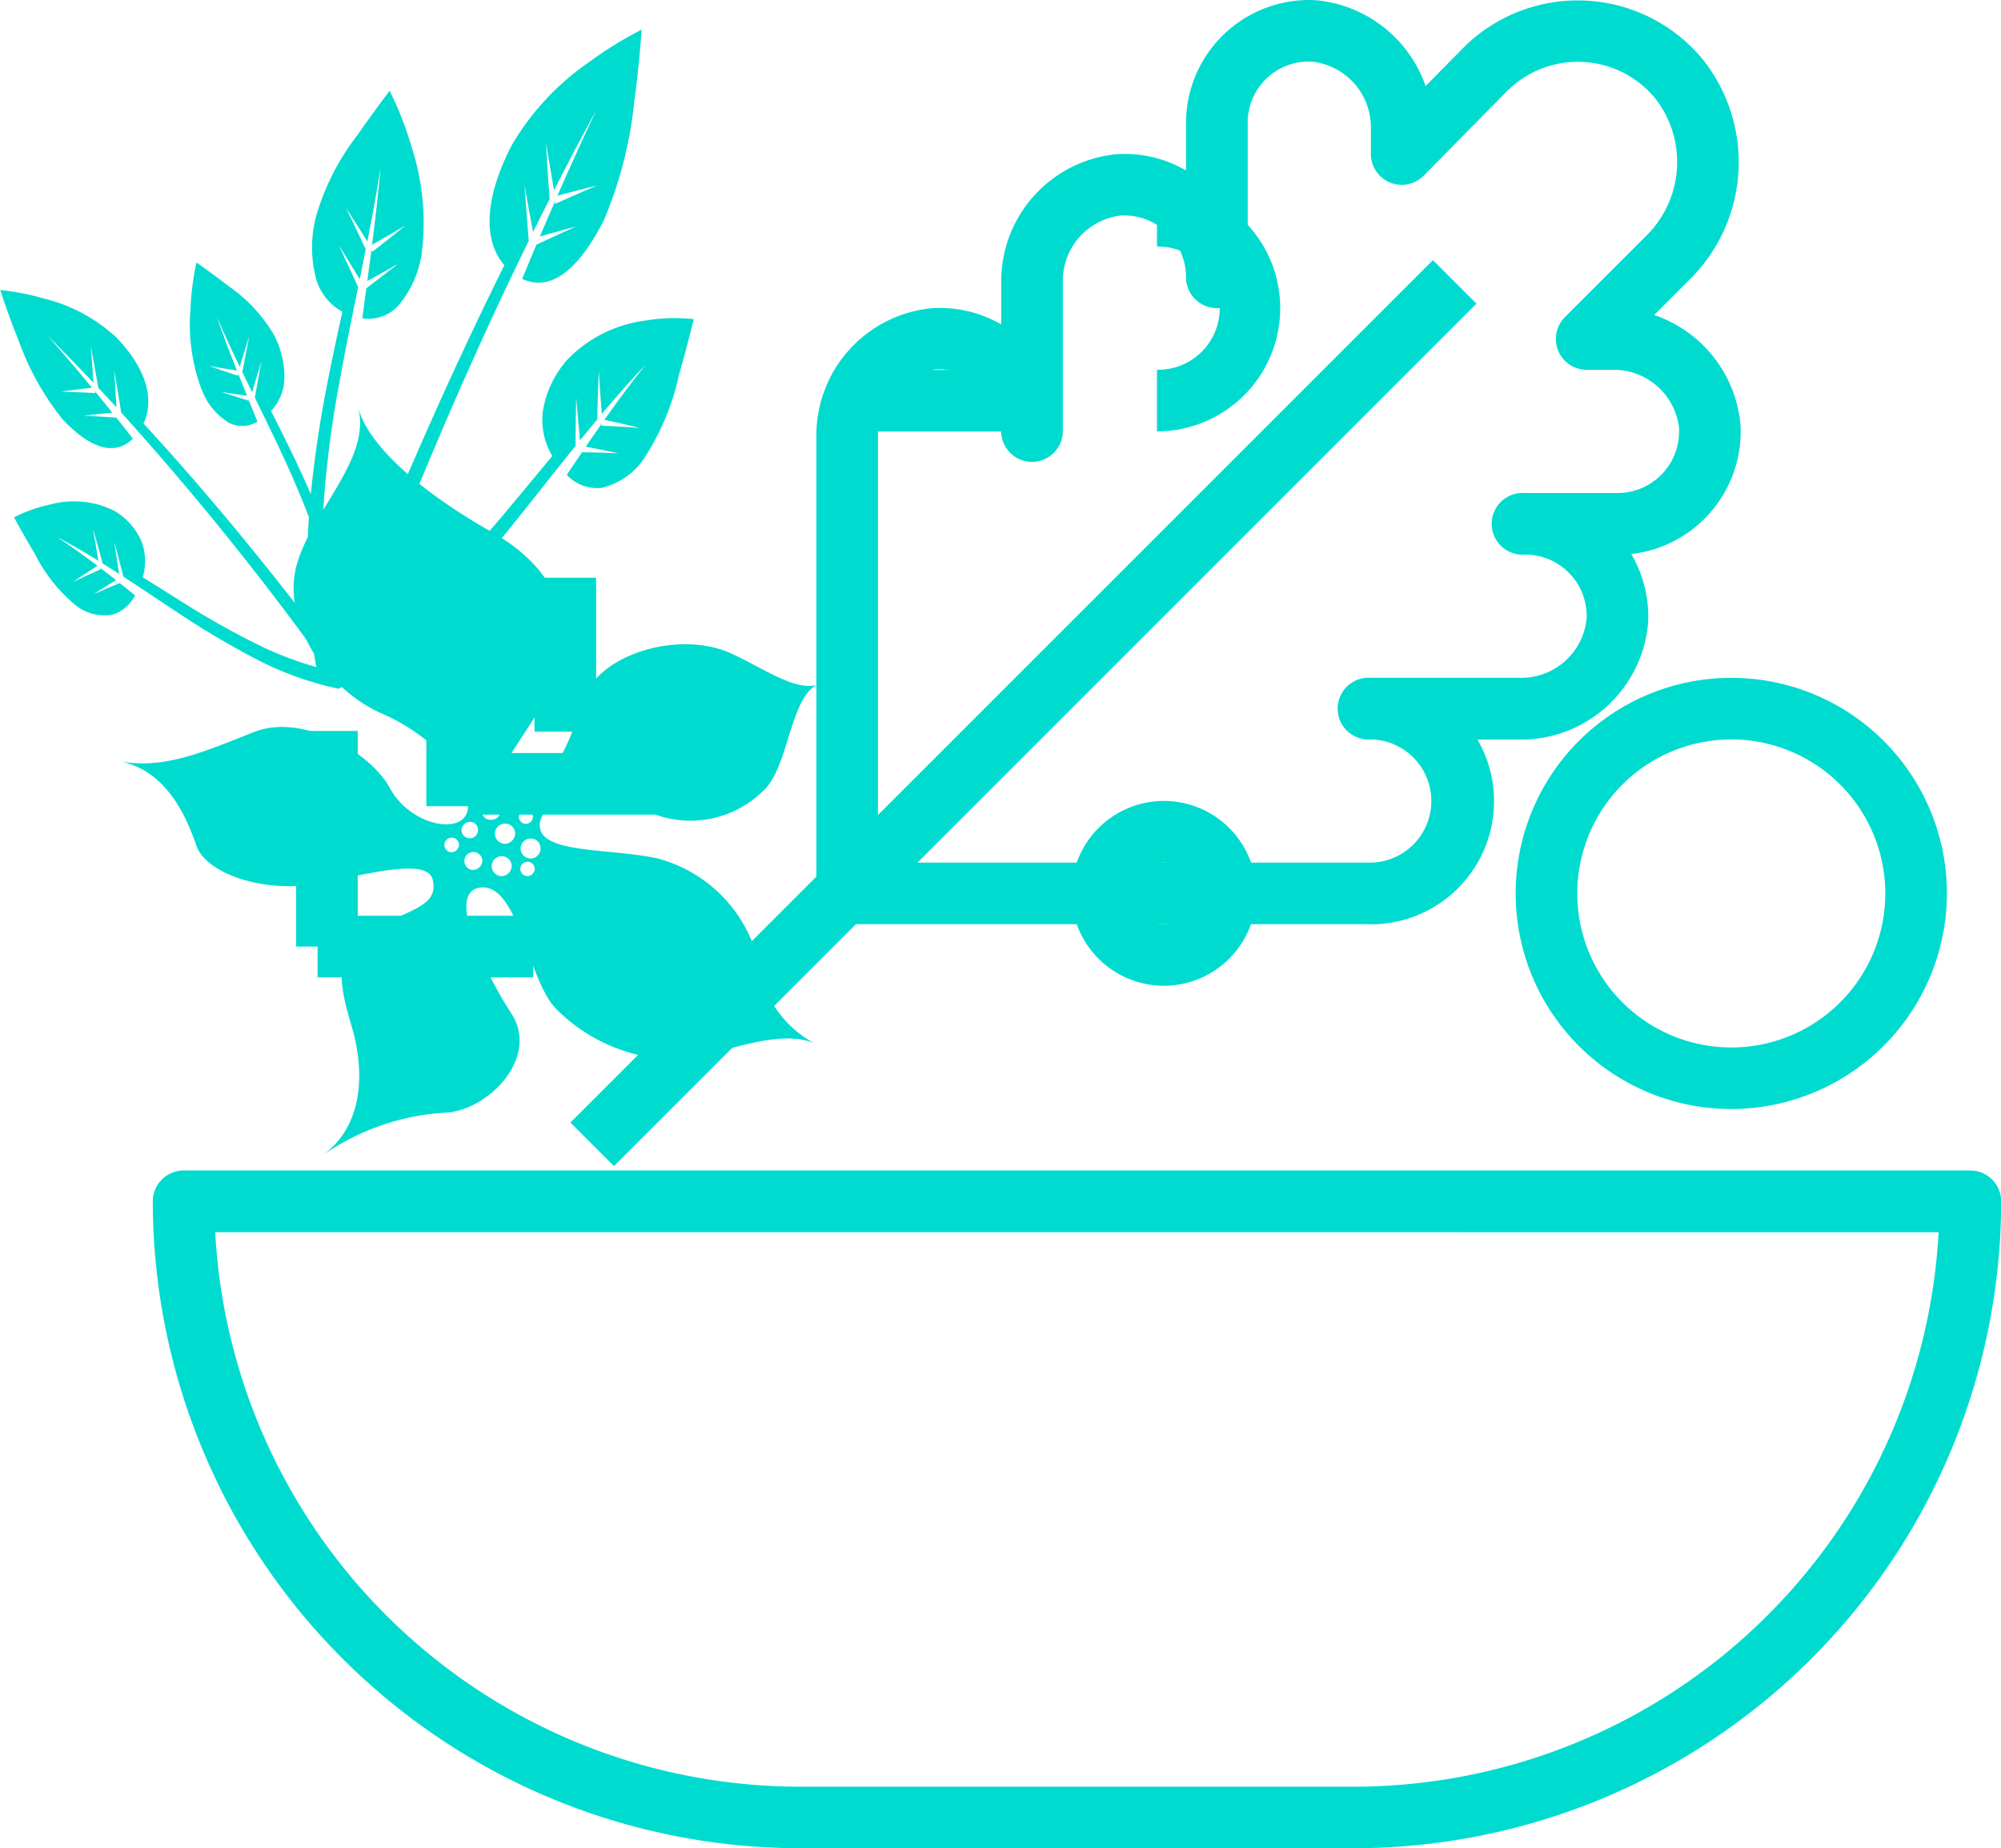 <svg xmlns="http://www.w3.org/2000/svg" width="90.676" height="83.758" viewBox="0 0 90.676 83.758">
  <g id="Group_119" data-name="Group 119" transform="translate(-239.248 -1180.454)">
    <g id="Group_17" data-name="Group 17" transform="translate(248.248 1180.454)">
      <path id="Path_11687" data-name="Path 11687" d="M54.456,354.988H29.33A29.346,29.346,0,0,1,.017,325.675a1.4,1.4,0,0,1,1.4-1.4h80.96a1.4,1.4,0,0,1,1.4,1.4A29.347,29.347,0,0,1,54.456,354.988ZM2.845,327.071A26.555,26.555,0,0,0,29.33,352.2H54.456a26.555,26.555,0,0,0,26.485-25.126Z" transform="translate(-2.093 -271.23)" fill="#00dbd0"/>
      <path id="Path_11688" data-name="Path 11688" d="M204.327,41.881H180.6a1.4,1.4,0,0,1-1.4-1.4v-20.7a5.785,5.785,0,0,1,5.232-5.815c.155-.008.257-.011.357-.011a5.563,5.563,0,0,1,2.786.745v-1.9a5.785,5.785,0,0,1,5.23-5.815c.155-.008.258-.011.359-.011a5.55,5.55,0,0,1,2.786.751V5.59c0-.1,0-.2.007-.3A5.579,5.579,0,0,1,201.833.008,5.826,5.826,0,0,1,206.807,3.9l1.717-1.742c.172-.172.343-.327.521-.473a7.338,7.338,0,0,1,10.317,1,7.475,7.475,0,0,1-.617,10.01l-1.58,1.58a5.8,5.8,0,0,1,3.907,4.929c.01.155.011.257.011.359a5.584,5.584,0,0,1-4.958,5.543,5.549,5.549,0,0,1,.763,3.124,5.777,5.777,0,0,1-5.843,5.286h-1.886a5.579,5.579,0,0,1-4.832,8.372Zm-22.334-2.79h22.334a2.792,2.792,0,0,0,0-5.583,1.4,1.4,0,1,1,0-2.792h6.742a2.975,2.975,0,0,0,3.035-2.7,2.786,2.786,0,0,0-2.644-2.882l-.153,0a1.4,1.4,0,1,1,0-2.792H215.5a2.788,2.788,0,0,0,2.793-2.786l0-.153a2.975,2.975,0,0,0-2.956-2.644H214.1a1.4,1.4,0,0,1-.987-2.383l3.671-3.671a4.688,4.688,0,0,0,.409-6.272,4.539,4.539,0,0,0-6.369-.6c-.11.091-.216.187-.32.289l-3.787,3.843a1.4,1.4,0,0,1-2.39-.978V5.828a2.989,2.989,0,0,0-2.7-3.037,2.767,2.767,0,0,0-2.881,2.644l0,.155v6.979h0a1.4,1.4,0,0,1-1.4,1.394h0a1.4,1.4,0,0,1-1.395-1.4v-.009a2.8,2.8,0,0,0-2.789-2.79l-.151,0a2.977,2.977,0,0,0-2.644,3.007v6.766h0a1.4,1.4,0,0,1-1.4,1.395h0a1.4,1.4,0,0,1-1.394-1.4v-.01a2.794,2.794,0,0,0-2.788-2.788l-.152,0a2.977,2.977,0,0,0-2.644,3.007v19.33Z" transform="translate(-151.205 0.001)" fill="#00dbd0"/>
      <rect id="Rectangle_4" data-name="Rectangle 4" width="55.273" height="2.792" transform="translate(16.849 50.871) rotate(-45)" fill="#00dbd0"/>
      <rect id="Rectangle_5" data-name="Rectangle 5" width="2.792" height="6.979" transform="translate(15.221 26.181)" fill="#00dbd0"/>
      <rect id="Rectangle_6" data-name="Rectangle 6" width="2.792" height="8.375" transform="translate(10.32 28.16)" fill="#00dbd0"/>
      <rect id="Rectangle_7" data-name="Rectangle 7" width="2.792" height="9.771" transform="translate(4.419 33.126)" fill="#00dbd0"/>
      <rect id="Rectangle_8" data-name="Rectangle 8" width="6.979" height="2.792" transform="translate(30.313 16.765)" fill="#00dbd0"/>
      <rect id="Rectangle_9" data-name="Rectangle 9" width="8.375" height="2.792" transform="translate(12.314 34.126)" fill="#00dbd0"/>
      <rect id="Rectangle_10" data-name="Rectangle 10" width="9.771" height="2.792" transform="translate(5.39 41.501)" fill="#00dbd0"/>
      <path id="Path_11690" data-name="Path 11690" d="M460.786,62.406V59.614a2.792,2.792,0,1,0,0-5.583V51.239a5.583,5.583,0,0,1,0,11.167Z" transform="translate(-417.357 -42.857)" fill="#00dbd0"/>
      <path id="Path_11694" data-name="Path 11694" d="M430.843,230.261a4.188,4.188,0,1,1,4.187-4.188A4.193,4.193,0,0,1,430.843,230.261Zm0-5.582a1.4,1.4,0,1,0,1.4,1.4A1.4,1.4,0,0,0,430.843,224.679Z" transform="translate(-387.1 -185.588)" fill="#00dbd0"/>
      <path id="Path_11695" data-name="Path 11695" d="M402.3,207.3a9.771,9.771,0,1,1,9.771-9.771A9.783,9.783,0,0,1,402.3,207.3Zm0-16.749a6.979,6.979,0,1,0,6.979,6.979A6.987,6.987,0,0,0,402.3,190.548Z" transform="translate(-332.846 -157.04)" fill="#00dbd0"/>
      <g id="Group_247" data-name="Group 247" transform="translate(3 20.472)">
        <g id="_00095A_Floral" data-name="00095A Floral" transform="translate(-6.621 -2)">
          <path id="Path_36531" data-name="Path 36531" d="M111.225,35.951a4.7,4.7,0,0,0,5.65-.752c1.11-1.013,1.2-4.177,2.406-4.774-1.023.234-2.24-.663-3.835-1.414-2.371-1.115-6.177,0-6.807,2.236-.649,2.3-1.948,4.667-3.454,4.125-1.489-.536,2.329-3.816,2.6-6.535.28-2.834-1.638-4.465-3.377-5.436s-5.291-3.3-5.91-5.551h0c.617,2.323-2.139,4.719-2.793,7.171s1.259,5.559,3.9,6.708c2.69,1.172,4.162,3.4,3.832,4.453-.325,1.041-2.6.578-3.507-1.1-.9-1.655-3.973-3.374-6.109-2.544-2.224.864-4.078,1.741-6.166,1.329,2.15.4,3.061,2.518,3.507,3.817s2.988,2.082,5.066,1.793,5.384-1.359,5.65-.231c.26,1.1-.8,1.341-2.793,2.2-2.013.868-1.266,3.094-.844,4.569s.726,4.194-1.338,5.713a10.759,10.759,0,0,1,5.688-1.933c1.965-.224,4.093-2.565,2.859-4.474-1.206-1.865-3.059-5.609-1.364-5.725s2.092,4.176,3.377,5.494a7.732,7.732,0,0,0,5.611,2.3c1.743-.156,4.368-1.447,6.079-.74a4.948,4.948,0,0,1-2.546-3.818,6.381,6.381,0,0,0-4.6-4.567c-2.15-.438-5.022-.224-5.261-1.33S108.781,34.7,111.225,35.951Zm-5.089.13a.316.316,0,1,1-.352.314A.335.335,0,0,1,106.135,36.081ZM102.7,38a.332.332,0,1,1,.371-.33A.352.352,0,0,1,102.7,38Zm.9-1.381a.376.376,0,1,1-.419.373A.4.4,0,0,1,103.6,36.622Zm.073,2.182a.406.406,0,1,1,.453-.4A.43.43,0,0,1,103.671,38.8Zm.434-2.651a.428.428,0,1,1,.425.379A.4.4,0,0,1,104.1,36.153Zm.85,2.93a.452.452,0,1,1,.5-.449A.479.479,0,0,1,104.955,39.083Zm.147-1.465a.458.458,0,1,1,.511-.455A.486.486,0,0,1,105.1,37.619Zm1.034,1.465a.325.325,0,1,1,.363-.323A.345.345,0,0,1,106.135,39.083Zm.625-1.3a.452.452,0,1,1-.449-.4A.427.427,0,0,1,106.76,37.782Z" transform="translate(-87.649 -17.85)" fill="#00dbd0"/>
        </g>
        <g id="_00095B_Floral" data-name="00095B Floral" transform="translate(-12 -19.124)">
          <path id="Path_36532" data-name="Path 36532" d="M47.127,133.28a5.966,5.966,0,0,0-3.5,1.732l0,0a4.589,4.589,0,0,0-1.148,2.383,3.194,3.194,0,0,0,.409,1.991h0l.018.031c-.583.7-1.161,1.406-1.743,2.1-1.277,1.529-2.566,3.024-3.933,4.362a23.4,23.4,0,0,1-3.326,2.75c-.008-.1-.018-.207-.027-.311,2.4-6.385,5.018-12.647,7.963-18.651q-.1-1.259-.19-2.529.187,1.07.385,2.13.372-.753.75-1.5-.089-1.261-.159-2.532.174,1.073.36,2.138.939-1.84,1.921-3.643-.909,1.929-1.767,3.89.9-.241,1.8-.462-.956.406-1.913.838l.018-.153q-.354.811-.7,1.626.821-.235,1.642-.453-.9.4-1.8.825-.325.772-.643,1.549c1.108.522,2.379-.079,3.687-2.631a18.531,18.531,0,0,0,1.39-5.4c.247-1.8.333-3.256.333-3.263h0a17.17,17.17,0,0,0-2.365,1.458,11.806,11.806,0,0,0-3.531,3.8c-1.353,2.638-1.177,4.406-.345,5.391l.022.026c-2.566,5.167-4.9,10.524-7.063,15.981a21.527,21.527,0,0,0-.629-2.65c-.168-.549-.354-1.085-.552-1.612a48.063,48.063,0,0,1,.781-6.47c.257-1.426.548-2.842.837-4.258-.292-.638-.584-1.275-.88-1.905q.479.769.953,1.548.138-.676.272-1.352-.181-.389-.363-.774-.265-.56-.536-1.112.379.583.752,1.178l.219.35.052-.266c.2-1.026.387-2.057.548-3.094-.091,1.054-.211,2.108-.342,3.157q-.022.176-.045.352l.417-.237q.549-.314,1.1-.642-.44.361-.882.709-.315.249-.631.493l-.028-.124q-.093.723-.19,1.444.7-.384,1.393-.777c-.479.374-.958.74-1.437,1.105q-.092.682-.182,1.362a1.835,1.835,0,0,0,1.6-.541,4.694,4.694,0,0,0,1.1-2.462l0-.022h0a11,11,0,0,0-.474-4.761,14.927,14.927,0,0,0-.989-2.525s-.689.9-1.463,2.012a10.977,10.977,0,0,0-1.9,3.783l0,.021a5.535,5.535,0,0,0,.038,2.726,2.469,2.469,0,0,0,1.156,1.455l.028.015c-.218.991-.433,1.988-.631,2.993a52.886,52.886,0,0,0-.8,5.275c-.255-.595-.523-1.178-.8-1.752-.327-.681-.664-1.351-1-2.016l.017-.019h0a2.264,2.264,0,0,0,.586-1.4,4.089,4.089,0,0,0-.463-2.012l-.007-.014a6.959,6.959,0,0,0-2.08-2.23c-.769-.6-1.437-1.057-1.437-1.057a12.75,12.75,0,0,0-.27,2.138,8.379,8.379,0,0,0,.51,3.631l.007.015a3,3,0,0,0,1.248,1.493,1.339,1.339,0,0,0,1.27-.062q-.189-.473-.379-.947c-.418-.13-.835-.261-1.254-.4.388.06.775.116,1.162.17q-.2-.5-.4-1.005c0,.033,0,.066,0,.1q-.276-.089-.552-.18-.387-.129-.776-.267c.308.056.615.107.922.156l.349.054-.1-.246c-.286-.733-.564-1.472-.821-2.219.3.715.629,1.418.96,2.113l.086.18.1-.319q.167-.543.34-1.081-.1.482-.193.97-.065.336-.127.673.221.458.444.914.208-.707.421-1.41c-.1.548-.2,1.1-.3,1.651.468.957.937,1.912,1.382,2.885.38.831.743,1.677,1.071,2.542-.01.149-.021.3-.029.446a28.932,28.932,0,0,0,.088,4.337c-2.416-3.146-4.926-6.18-7.555-9.034l.012-.026h0c.433-.962.244-2.311-1.225-3.859a7.442,7.442,0,0,0-3.277-1.774,11.5,11.5,0,0,0-2-.391h0s.326,1.048.833,2.3a12.337,12.337,0,0,0,1.994,3.565c1.421,1.5,2.462,1.573,3.181.872q-.374-.479-.751-.952-.736-.053-1.469-.089.641-.075,1.286-.139-.4-.5-.806-.993l.041.107q-.78-.042-1.555-.065.7-.1,1.4-.178-.984-1.192-2-2.348,1.046,1.041,2.067,2.123-.055-.835-.121-1.673.177.953.34,1.9.413.44.821.885-.045-.836-.1-1.674.166.956.317,1.911a132.341,132.341,0,0,1,8.711,10.725c.039.271.082.542.131.811a15.712,15.712,0,0,1-2.534-.961,37.09,37.09,0,0,1-3.674-2.071c-.552-.344-1.1-.694-1.658-1.042l.008-.028h0a2.539,2.539,0,0,0-.059-1.579,2.931,2.931,0,0,0-1.272-1.419l0,0a4.124,4.124,0,0,0-2.881-.266,6.581,6.581,0,0,0-1.628.581s.425.783.956,1.676a7.2,7.2,0,0,0,1.889,2.352h0a2.126,2.126,0,0,0,1.6.384A1.713,1.713,0,0,0,24,145.733q-.346-.279-.694-.556-.606.248-1.2.511.512-.328,1.034-.643-.368-.29-.738-.573l.042.081q-.273.118-.543.24-.361.163-.716.335.39-.268.789-.525l.326-.209-.191-.144c-.538-.4-1.083-.793-1.641-1.157.578.3,1.148.63,1.711.974l.157.1q-.028-.178-.058-.356-.091-.556-.193-1.114.138.462.266.924.093.334.182.668.373.232.742.471-.106-.736-.223-1.474c.146.534.284,1.067.418,1.6.78.507,1.554,1.029,2.333,1.54a38.084,38.084,0,0,0,3.679,2.192,14.551,14.551,0,0,0,3.751,1.349c-.007-.021,0-.01,0,0a21.98,21.98,0,0,0,4.4-3.445c1.371-1.4,2.648-2.947,3.9-4.515.812-1.014,1.614-2.039,2.429-3.048,0-.728.013-1.458.031-2.193q.078.975.173,1.941.387-.477.779-.947.009-.459.022-.919.019-.636.048-1.278.043.743.1,1.478.018.236.037.471l.166-.2c.595-.7,1.2-1.387,1.829-2.042-.582.723-1.141,1.473-1.686,2.236l-.193.272.469.1q.573.127,1.14.27-.493-.042-.992-.069-.373-.02-.748-.034l.028-.121q-.374.532-.742,1.072.744.14,1.482.3c-.547-.026-1.1-.041-1.649-.05q-.348.512-.692,1.027a1.882,1.882,0,0,0,1.579.588,3.187,3.187,0,0,0,1.87-1.255l0,0a11.245,11.245,0,0,0,1.63-3.842c.387-1.369.677-2.548.677-2.548A7.981,7.981,0,0,0,47.127,133.28ZM33.018,148.421l-.2-.271a26.328,26.328,0,0,1-.35-4.207c.038.125.077.25.113.376a20.639,20.639,0,0,1,.686,3.481C33.181,148.007,33.1,148.214,33.018,148.421Z" transform="translate(-17.88 -120.1)" fill="#00dbd0"/>
          <path id="Path_36533" data-name="Path 36533" d="M422.163,743.056h0C422.352,743.484,422.258,743.27,422.163,743.056Z" transform="translate(-345.672 -680.426)" fill="#00dbd0"/>
          <path id="Path_36534" data-name="Path 36534" d="M422.163,743.056h0C422.069,742.842,421.975,742.628,422.163,743.056Z" transform="translate(-345.587 -680.426)" fill="#00dbd0"/>
        </g>
      </g>
    </g>
  </g>
</svg>
